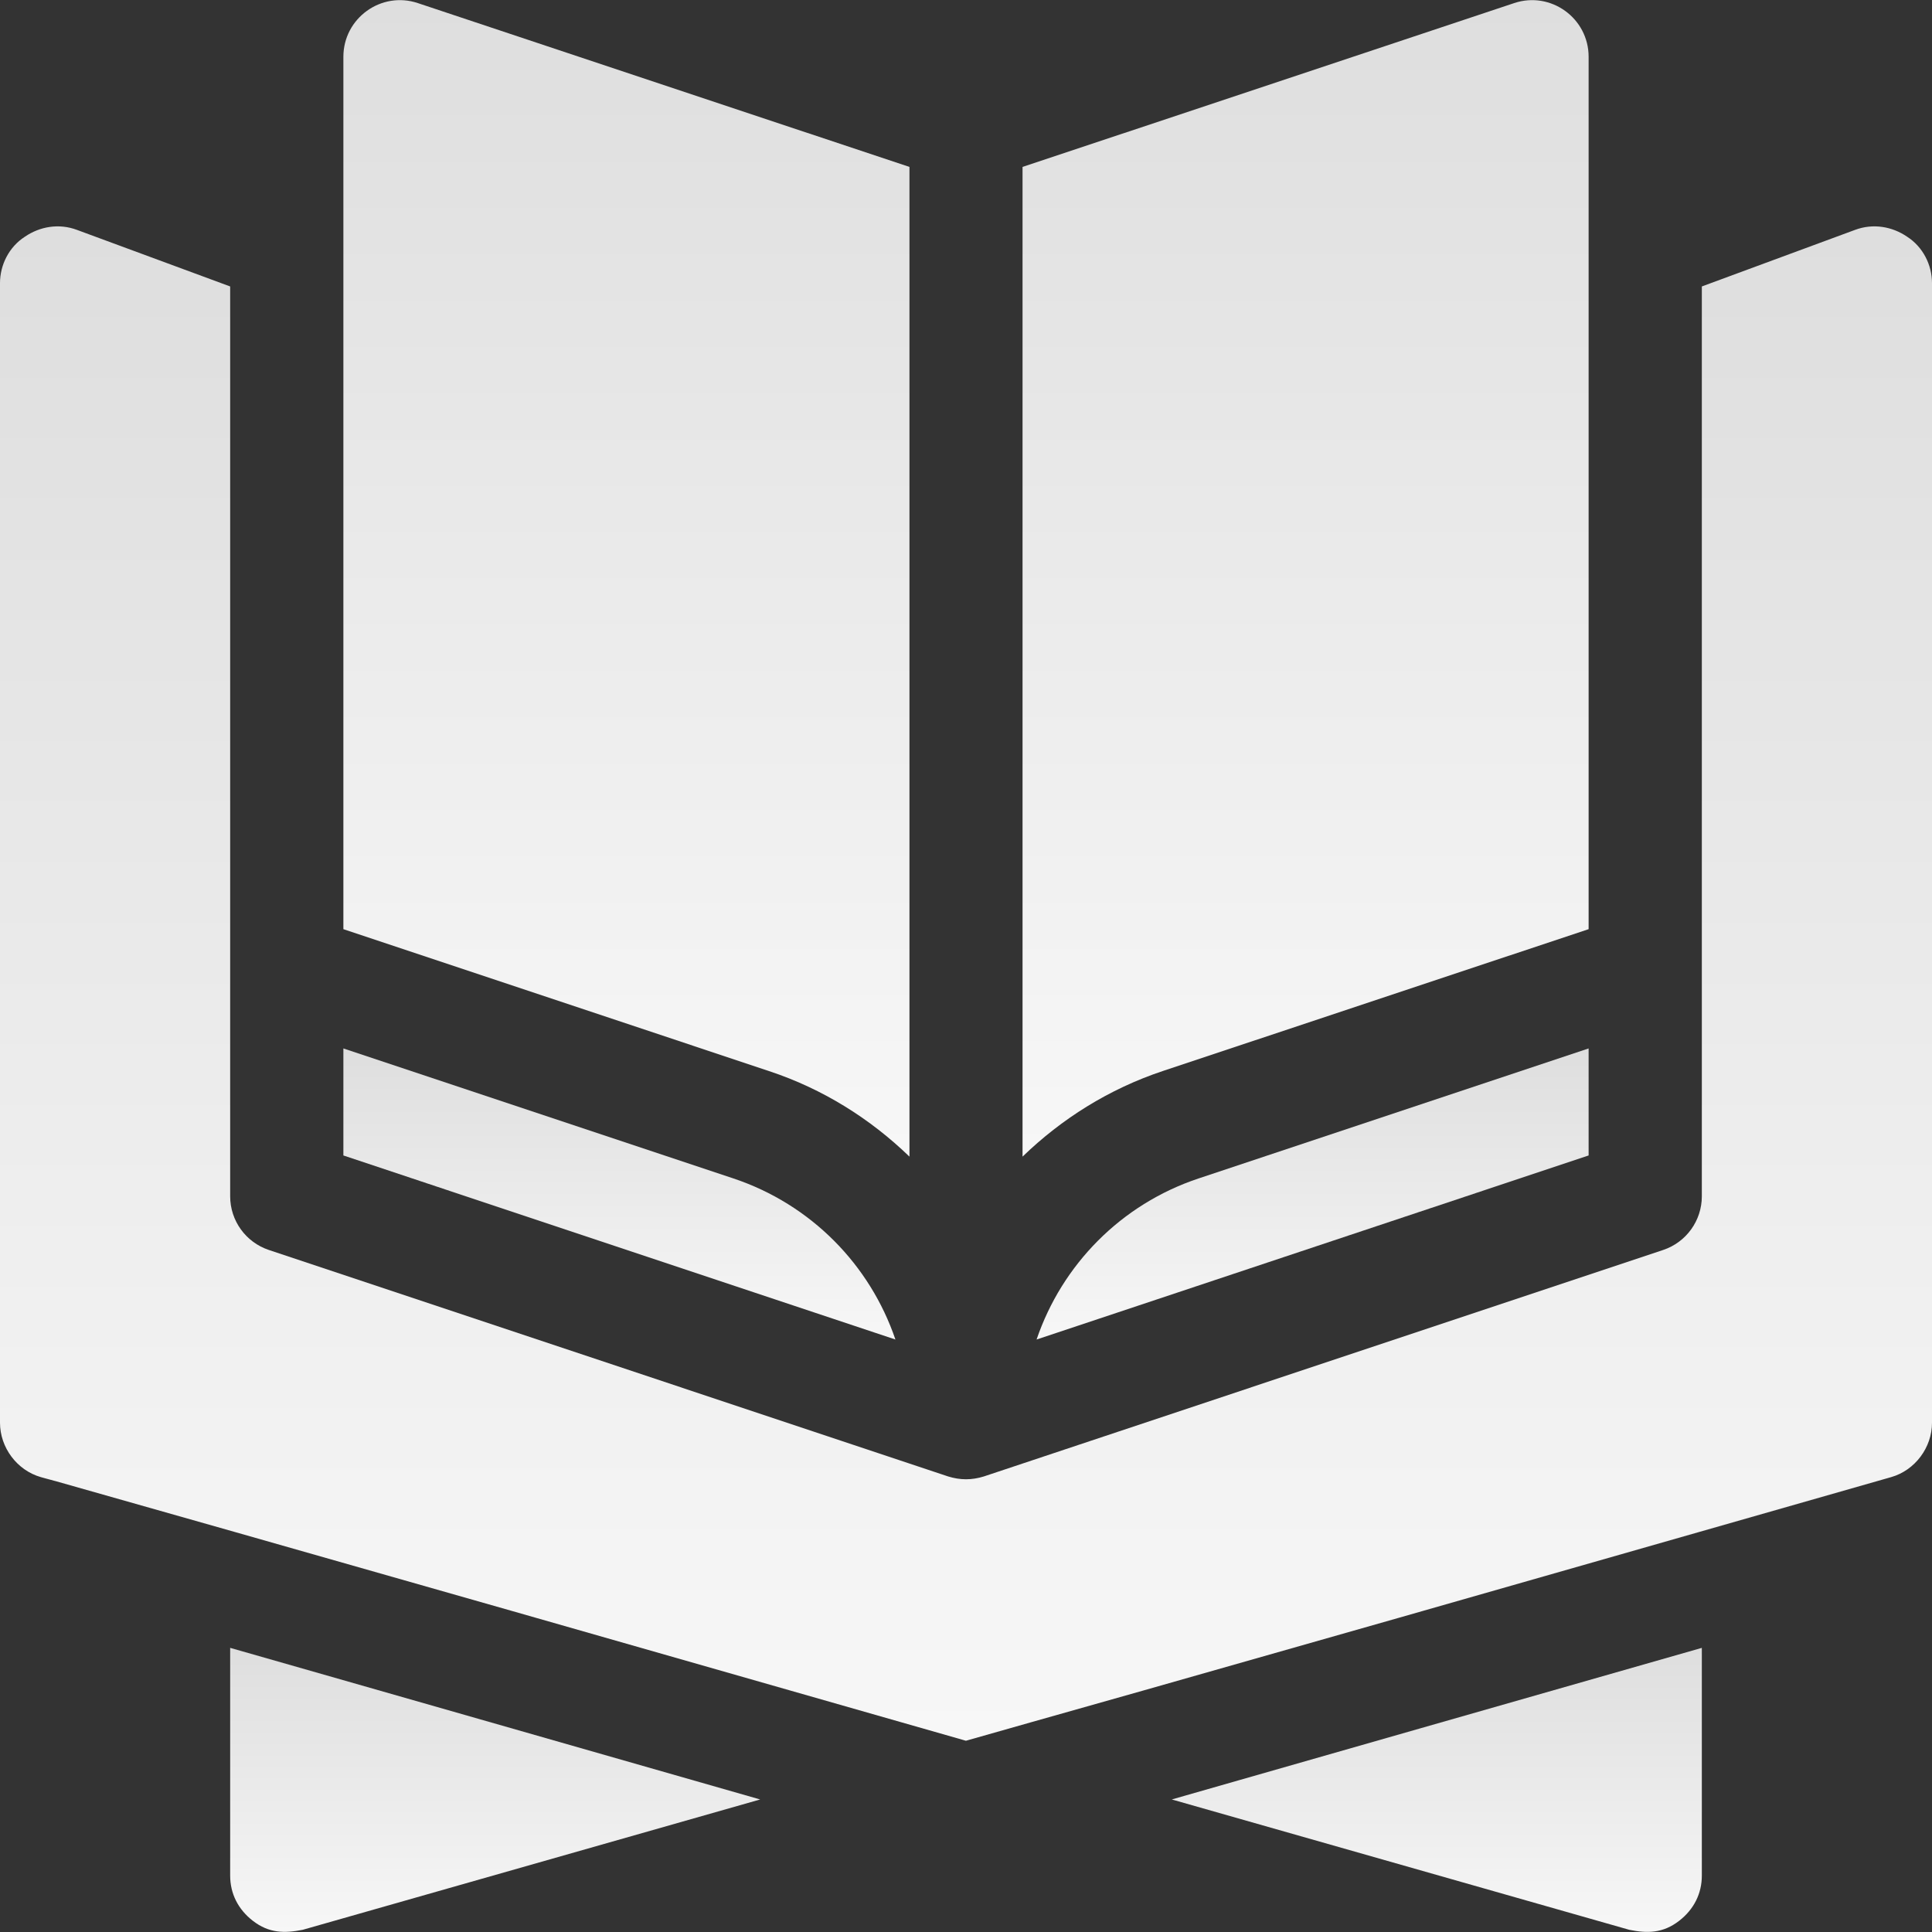<svg width="15" height="15" viewBox="0 0 15 15" fill="none" xmlns="http://www.w3.org/2000/svg">
<rect x="0" y="0" width="15" height="15" fill="#333333" stroke="none"/>
<g clip-path="url(#clip0)">
<path d="M2.35 14.983L5.902 13.971C5.813 13.945 1.523 12.718 1.787 12.794V14.562C1.787 14.702 1.849 14.825 1.963 14.913C2.088 15.01 2.209 15.011 2.35 14.983Z" fill="url(#paint0_linear)"/>
<path d="M13.037 14.913C13.151 14.825 13.213 14.702 13.213 14.562V12.794C13.124 12.819 8.834 14.046 9.098 13.971L12.65 14.983C12.788 15.011 12.911 15.011 13.037 14.913Z" fill="url(#paint1_linear)"/>
<path d="M12.334 0.441C12.334 0.141 12.04 -0.071 11.756 0.024L7.939 1.296V8.98C8.242 8.687 8.609 8.455 9.029 8.315L12.334 7.214C12.334 5.75 12.334 1.889 12.334 0.441Z" fill="url(#paint2_linear)"/>
<path d="M7.061 8.98C7.061 6.06 7.061 2.789 7.061 1.296L3.244 0.024C2.96 -0.071 2.666 0.141 2.666 0.441V7.214L5.971 8.316C6.391 8.455 6.758 8.687 7.061 8.98Z" fill="url(#paint3_linear)"/>
<path d="M14.402 1.785L13.213 2.224V9.288C13.213 9.477 13.092 9.645 12.912 9.705L7.639 11.463C7.594 11.477 7.547 11.485 7.5 11.485C7.453 11.485 7.406 11.477 7.361 11.463L2.088 9.705C1.908 9.645 1.787 9.477 1.787 9.288V2.224L0.598 1.785C0.457 1.732 0.308 1.759 0.193 1.838C0.07 1.917 0 2.057 0 2.198V11.046C0 11.239 0.132 11.415 0.316 11.468C0.527 11.527 0.399 11.491 0.342 11.474C0.508 11.522 1.742 11.867 7.499 13.515C7.508 13.513 7.522 13.509 7.499 13.515C7.5 13.515 7.5 13.515 7.5 13.515C8.232 13.305 8.054 13.365 14.684 11.468C14.868 11.415 15 11.239 15 11.046V2.198C15 2.057 14.93 1.917 14.807 1.838C14.692 1.759 14.543 1.732 14.402 1.785ZM0.331 11.471C0.317 11.467 0.315 11.466 0.331 11.471V11.471Z" fill="url(#paint4_linear)"/>
<path d="M2.666 8.971L6.952 10.4C6.755 9.821 6.298 9.351 5.693 9.149L2.666 8.14V8.971Z" fill="url(#paint5_linear)"/>
<path d="M8.048 10.4L12.334 8.971V8.14L9.307 9.149C8.702 9.35 8.245 9.821 8.048 10.4Z" fill="url(#paint6_linear)"/>
</g>
<defs>
<linearGradient id="paint0_linear" x1="3.839" y1="12.79" x2="3.839" y2="14.999" gradientUnits="userSpaceOnUse">
<stop stop-color="#DEDEDE"/>
<stop offset="1" stop-color="#F7F7F7"/>
</linearGradient>
<linearGradient id="paint1_linear" x1="11.149" y1="12.794" x2="11.149" y2="14.999" gradientUnits="userSpaceOnUse">
<stop stop-color="#DEDEDE"/>
<stop offset="1" stop-color="#F7F7F7"/>
</linearGradient>
<linearGradient id="paint2_linear" x1="10.137" y1="0.001" x2="10.137" y2="8.98" gradientUnits="userSpaceOnUse">
<stop stop-color="#DEDEDE"/>
<stop offset="1" stop-color="#F7F7F7"/>
</linearGradient>
<linearGradient id="paint3_linear" x1="4.863" y1="0.001" x2="4.863" y2="8.98" gradientUnits="userSpaceOnUse">
<stop stop-color="#DEDEDE"/>
<stop offset="1" stop-color="#F7F7F7"/>
</linearGradient>
<linearGradient id="paint4_linear" x1="7.5" y1="1.758" x2="7.5" y2="13.515" gradientUnits="userSpaceOnUse">
<stop stop-color="#DEDEDE"/>
<stop offset="1" stop-color="#F7F7F7"/>
</linearGradient>
<linearGradient id="paint5_linear" x1="4.809" y1="8.14" x2="4.809" y2="10.4" gradientUnits="userSpaceOnUse">
<stop stop-color="#DEDEDE"/>
<stop offset="1" stop-color="#F7F7F7"/>
</linearGradient>
<linearGradient id="paint6_linear" x1="10.191" y1="8.14" x2="10.191" y2="10.4" gradientUnits="userSpaceOnUse">
<stop stop-color="#DEDEDE"/>
<stop offset="1" stop-color="#F7F7F7"/>
</linearGradient>
<clipPath id="clip0">
<rect width="15" height="15" fill="white"/>
</clipPath>
</defs>
</svg>
